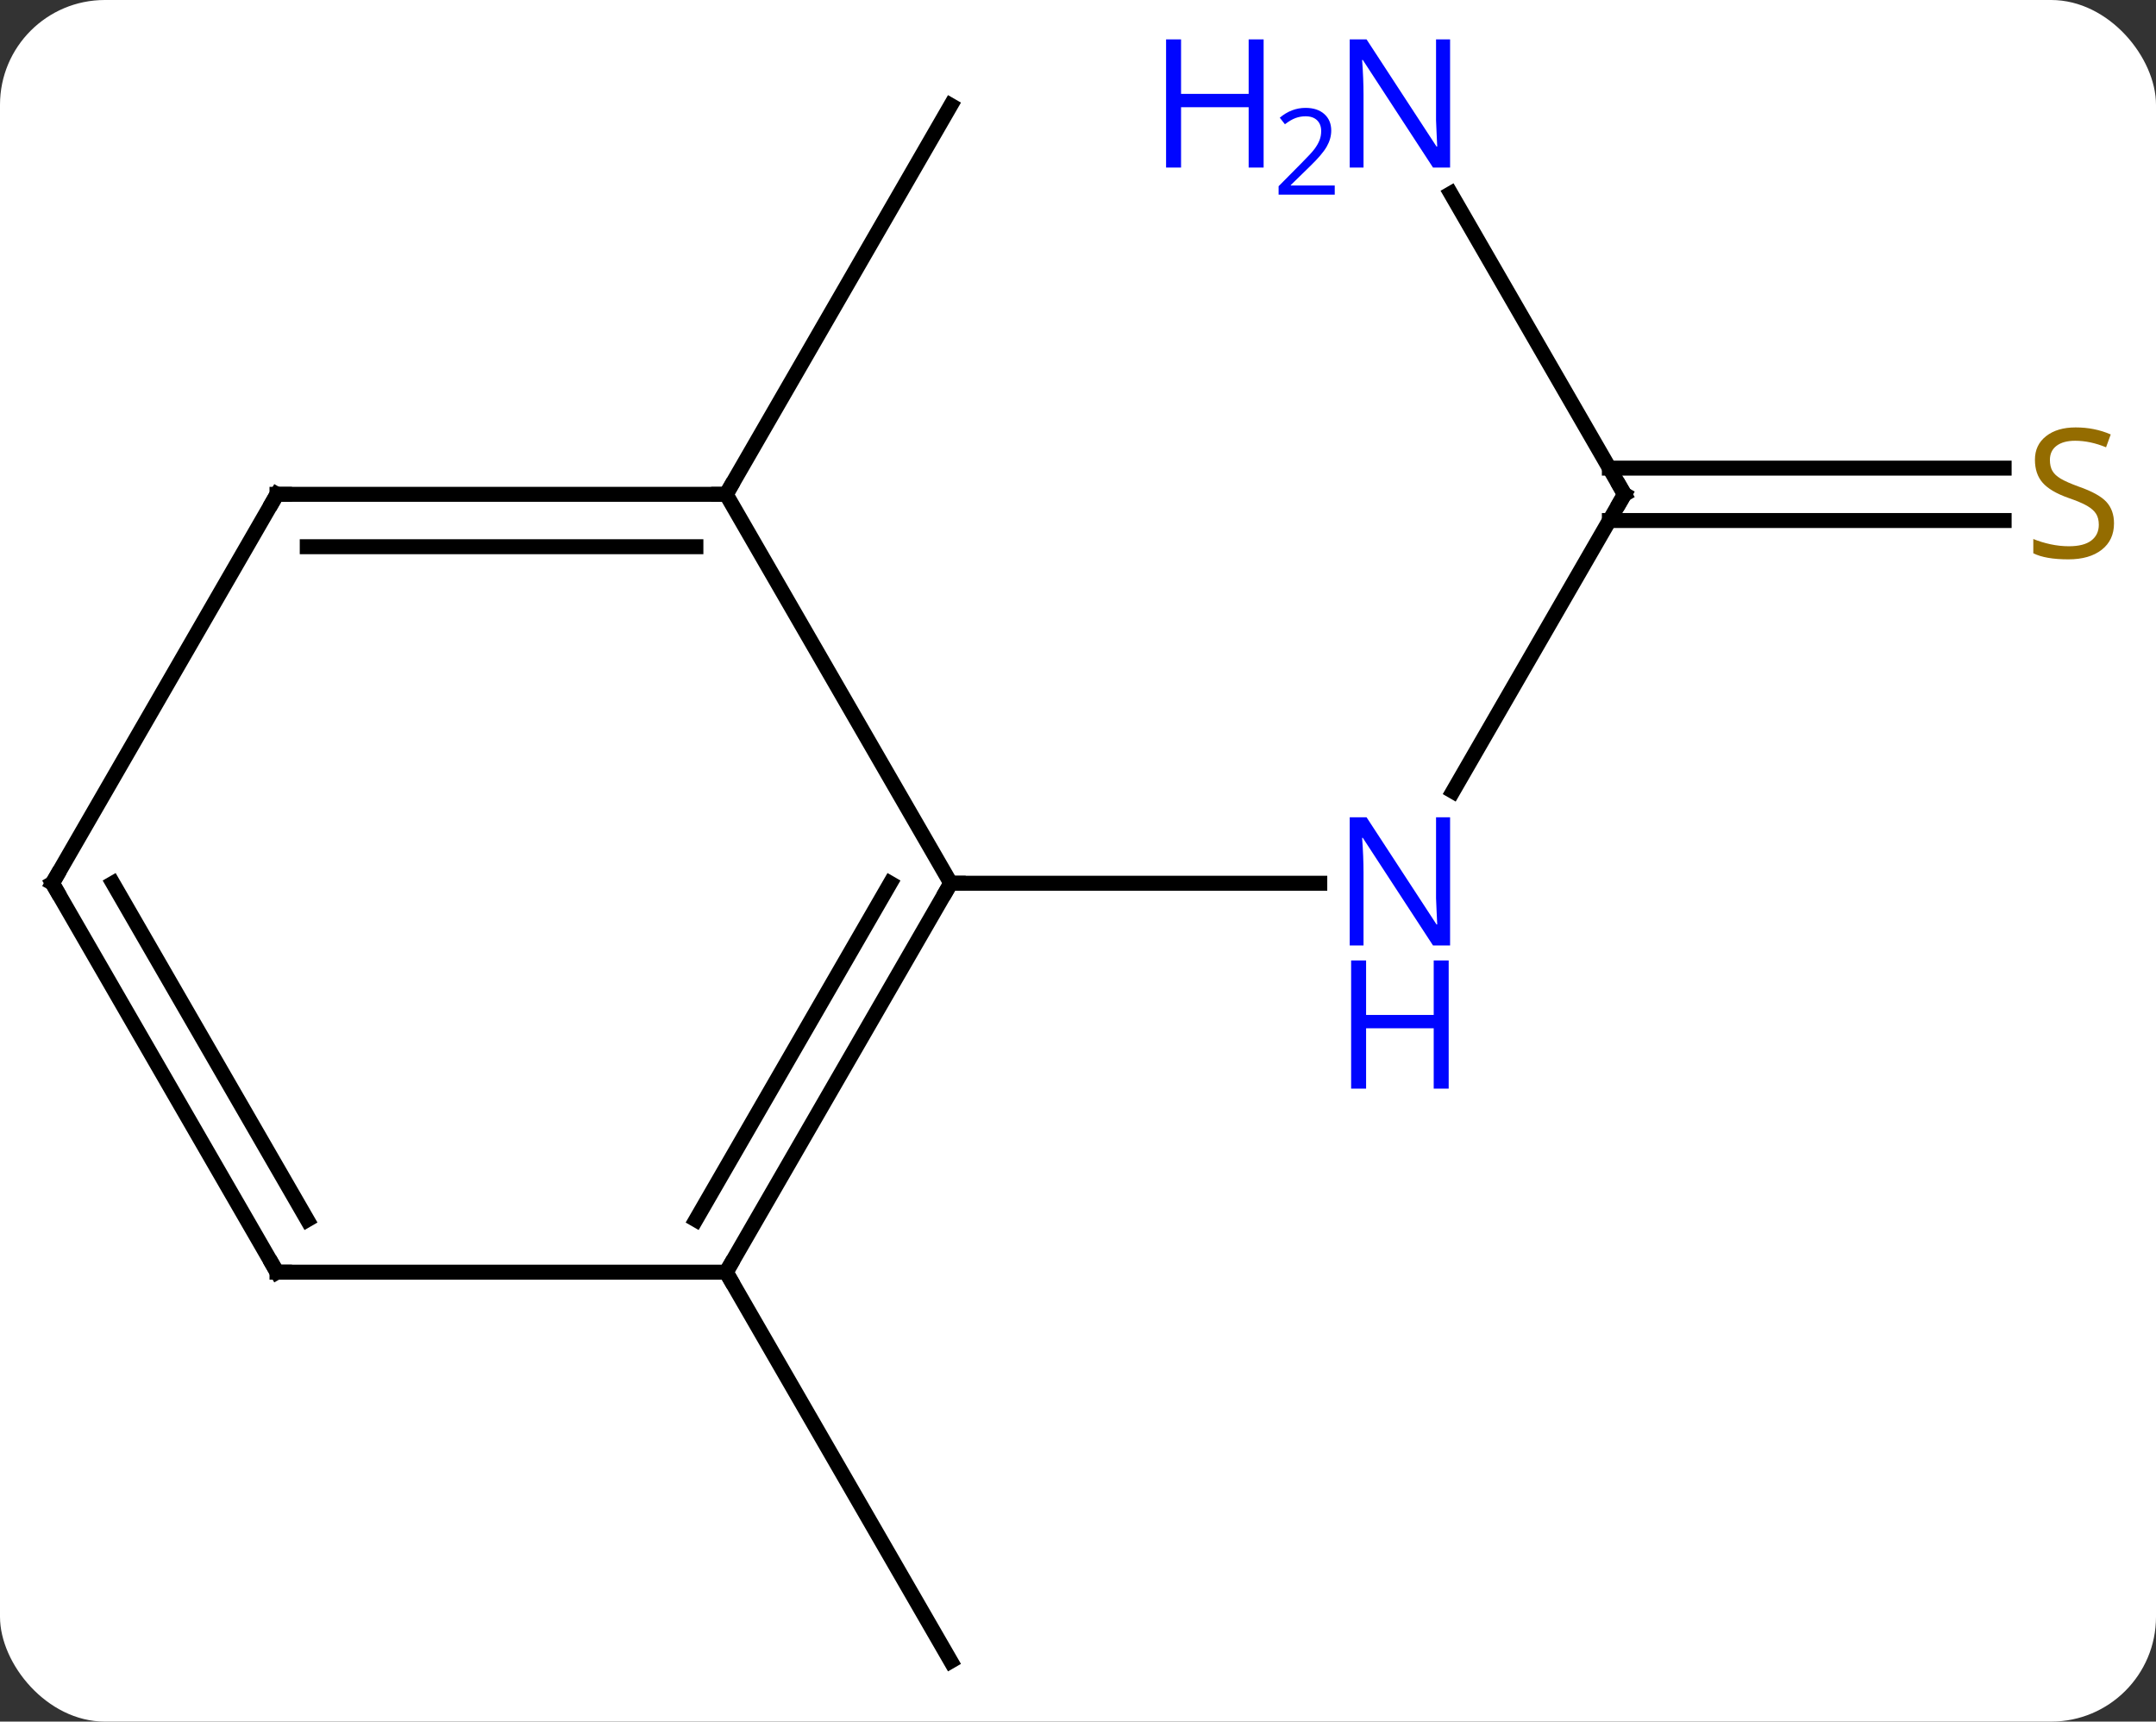 <svg width="144" viewBox="0 0 144 115" style="fill-opacity:1; color-rendering:auto; color-interpolation:auto; text-rendering:auto; stroke:black; stroke-linecap:square; stroke-miterlimit:10; shape-rendering:auto; stroke-opacity:1; fill:black; stroke-dasharray:none; font-weight:normal; stroke-width:1; font-family:'Open Sans'; font-style:normal; stroke-linejoin:miter; font-size:12; stroke-dashoffset:0; image-rendering:auto;" height="115" class="cas-substance-image" xmlns:xlink="http://www.w3.org/1999/xlink" xmlns="http://www.w3.org/2000/svg"><rect x="0" y="0" width="144" height="115" fill="#333333" stroke="none"/><svg class="cas-substance-single-component"><rect y="0" x="0" width="144" stroke="none" ry="7" rx="7" height="115" fill="white" class="cas-substance-group"/><svg y="0" x="0" width="144" viewBox="0 0 144 115" style="fill:black;" height="115" class="cas-substance-single-component-image"><svg><g><g transform="translate(71,59)" style="text-rendering:geometricPrecision; color-rendering:optimizeQuality; color-interpolation:linearRGB; stroke-linecap:butt; image-rendering:optimizeQuality;"><line y2="-25.98" y1="-6.138" x2="37.5" x1="26.044" style="fill:none;"/><line y2="0" y1="0" x2="-7.5" x1="17.148" style="fill:none;"/><line y2="-46.075" y1="-25.98" x2="25.899" x1="37.5" style="fill:none;"/><line y2="-24.23" y1="-24.23" x2="62.857" x1="36.49" style="fill:none;"/><line y2="-27.73" y1="-27.73" x2="62.857" x1="36.49" style="fill:none;"/><line y2="25.98" y1="51.963" x2="-22.5" x1="-7.5" style="fill:none;"/><line y2="-25.98" y1="-51.963" x2="-22.5" x1="-7.5" style="fill:none;"/><line y2="25.98" y1="0" x2="-22.5" x1="-7.5" style="fill:none;"/><line y2="22.48" y1="-0" x2="-24.521" x1="-11.541" style="fill:none;"/><line y2="-25.98" y1="0" x2="-22.5" x1="-7.5" style="fill:none;"/><line y2="25.98" y1="25.98" x2="-52.5" x1="-22.5" style="fill:none;"/><line y2="-25.98" y1="-25.98" x2="-52.5" x1="-22.5" style="fill:none;"/><line y2="-22.48" y1="-22.48" x2="-50.479" x1="-24.521" style="fill:none;"/><line y2="0" y1="25.98" x2="-67.5" x1="-52.5" style="fill:none;"/><line y2="-0" y1="22.48" x2="-63.459" x1="-50.479" style="fill:none;"/><line y2="0" y1="-25.98" x2="-67.5" x1="-52.5" style="fill:none;"/></g><g transform="translate(71,59)" style="fill:rgb(0,5,255); text-rendering:geometricPrecision; color-rendering:optimizeQuality; image-rendering:optimizeQuality; font-family:'Open Sans'; stroke:rgb(0,5,255); color-interpolation:linearRGB;"><path style="stroke:none;" d="M25.852 4.156 L24.711 4.156 L20.023 -3.031 L19.977 -3.031 Q20.07 -1.766 20.07 -0.719 L20.07 4.156 L19.148 4.156 L19.148 -4.406 L20.273 -4.406 L24.945 2.75 L24.992 2.75 Q24.992 2.594 24.945 1.734 Q24.898 0.875 24.914 0.5 L24.914 -4.406 L25.852 -4.406 L25.852 4.156 Z"/><path style="stroke:none;" d="M25.758 13.719 L24.758 13.719 L24.758 9.688 L20.242 9.688 L20.242 13.719 L19.242 13.719 L19.242 5.156 L20.242 5.156 L20.242 8.797 L24.758 8.797 L24.758 5.156 L25.758 5.156 L25.758 13.719 Z"/></g><g transform="translate(71,59)" style="stroke-linecap:butt; text-rendering:geometricPrecision; color-rendering:optimizeQuality; image-rendering:optimizeQuality; font-family:'Open Sans'; color-interpolation:linearRGB; stroke-miterlimit:5;"><path style="fill:none;" d="M37.25 -25.547 L37.5 -25.98 L37.25 -26.413"/><path style="fill:rgb(0,5,255); stroke:none;" d="M25.852 -47.807 L24.711 -47.807 L20.023 -54.994 L19.977 -54.994 Q20.07 -53.729 20.07 -52.682 L20.07 -47.807 L19.148 -47.807 L19.148 -56.369 L20.273 -56.369 L24.945 -49.213 L24.992 -49.213 Q24.992 -49.369 24.945 -50.229 Q24.898 -51.088 24.914 -51.463 L24.914 -56.369 L25.852 -56.369 L25.852 -47.807 Z"/><path style="fill:rgb(0,5,255); stroke:none;" d="M13.398 -47.807 L12.398 -47.807 L12.398 -51.838 L7.883 -51.838 L7.883 -47.807 L6.883 -47.807 L6.883 -56.369 L7.883 -56.369 L7.883 -52.729 L12.398 -52.729 L12.398 -56.369 L13.398 -56.369 L13.398 -47.807 Z"/><path style="fill:rgb(0,5,255); stroke:none;" d="M18.148 -45.997 L14.398 -45.997 L14.398 -46.56 L15.898 -48.075 Q16.586 -48.763 16.805 -49.06 Q17.023 -49.357 17.133 -49.638 Q17.242 -49.919 17.242 -50.247 Q17.242 -50.7 16.969 -50.966 Q16.695 -51.232 16.195 -51.232 Q15.852 -51.232 15.531 -51.115 Q15.211 -50.997 14.82 -50.7 L14.477 -51.138 Q15.258 -51.794 16.195 -51.794 Q16.992 -51.794 17.453 -51.38 Q17.914 -50.966 17.914 -50.279 Q17.914 -49.732 17.609 -49.2 Q17.305 -48.669 16.461 -47.857 L15.211 -46.638 L15.211 -46.607 L18.148 -46.607 L18.148 -45.997 Z"/><path style="fill:rgb(148,108,0); stroke:none;" d="M70.195 -24.043 Q70.195 -22.918 69.375 -22.277 Q68.555 -21.636 67.148 -21.636 Q65.617 -21.636 64.805 -22.043 L64.805 -22.996 Q65.336 -22.777 65.953 -22.644 Q66.57 -22.511 67.18 -22.511 Q68.18 -22.511 68.68 -22.894 Q69.18 -23.277 69.18 -23.949 Q69.18 -24.386 69 -24.675 Q68.82 -24.964 68.406 -25.207 Q67.992 -25.449 67.133 -25.746 Q65.945 -26.168 65.43 -26.753 Q64.914 -27.339 64.914 -28.293 Q64.914 -29.277 65.656 -29.863 Q66.398 -30.449 67.633 -30.449 Q68.898 -30.449 69.977 -29.98 L69.664 -29.121 Q68.602 -29.558 67.602 -29.558 Q66.805 -29.558 66.359 -29.222 Q65.914 -28.886 65.914 -28.277 Q65.914 -27.839 66.078 -27.55 Q66.242 -27.261 66.633 -27.027 Q67.023 -26.793 67.836 -26.496 Q69.18 -26.027 69.688 -25.472 Q70.195 -24.918 70.195 -24.043 Z"/><path style="fill:none;" d="M-7.75 0.433 L-7.5 0 L-7 0"/><path style="fill:none;" d="M-22.25 25.547 L-22.5 25.98 L-22.25 26.413"/><path style="fill:none;" d="M-23 -25.98 L-22.5 -25.98 L-22.25 -26.413"/><path style="fill:none;" d="M-52 25.98 L-52.5 25.98 L-52.75 25.547"/><path style="fill:none;" d="M-52 -25.98 L-52.5 -25.98 L-52.75 -25.547"/><path style="fill:none;" d="M-67.25 0.433 L-67.5 0 L-67.25 -0.433"/></g></g></svg></svg></svg></svg>